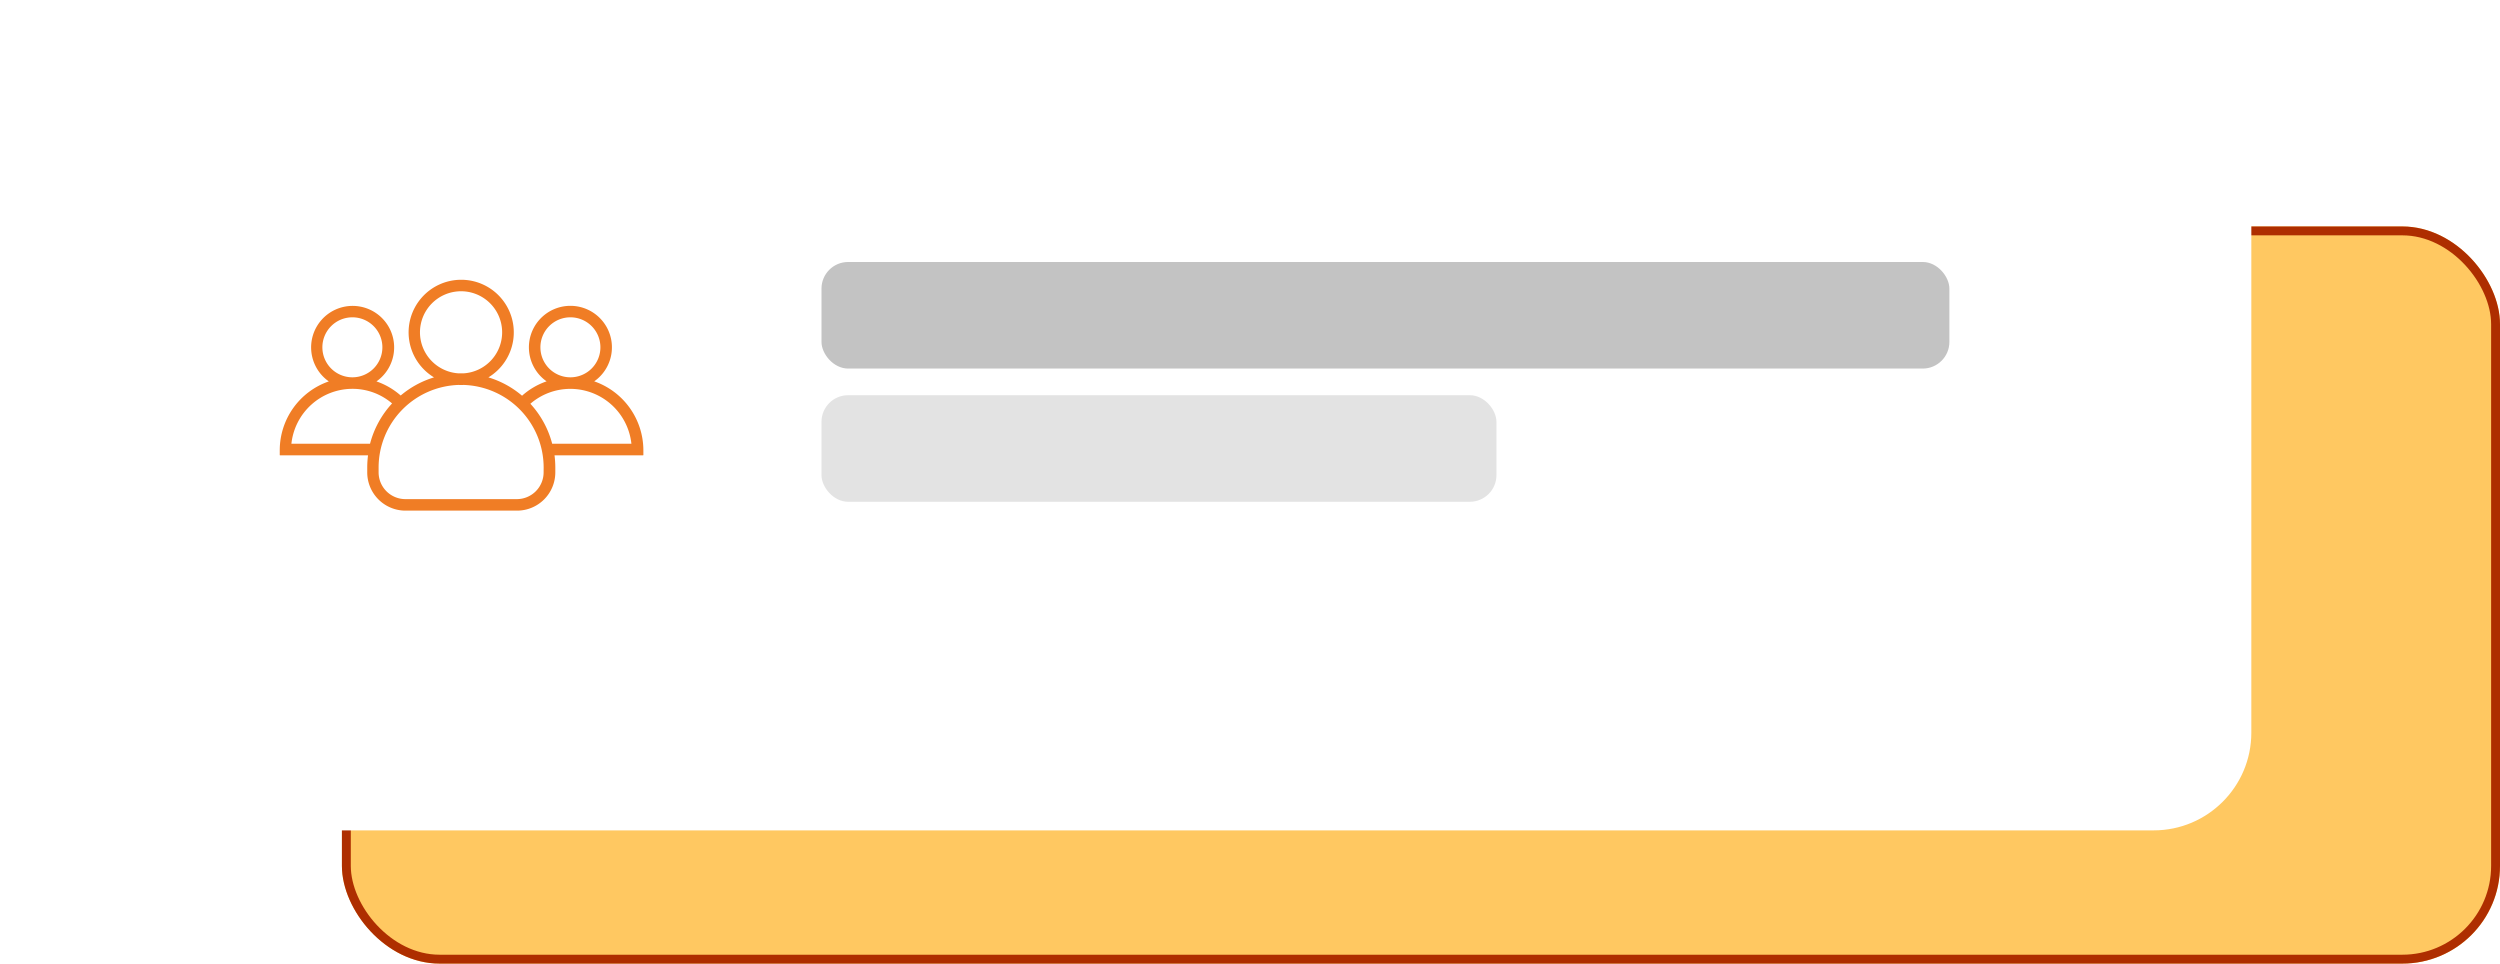 <svg xmlns="http://www.w3.org/2000/svg" xmlns:xlink="http://www.w3.org/1999/xlink" width="281.5" height="108.5" viewBox="0 0 281.5 108.5"><defs><style>.a{fill:#ffc861;stroke:#ae2e00;}.b{fill:#fff;}.c{fill:#c3c3c3;}.d{fill:#e3e3e3;}.e{fill:#f07d25;}.f{stroke:none;}.g{fill:none;}.h{filter:url(#a);}</style><filter id="a" x="0" y="0" width="264" height="104" filterUnits="userSpaceOnUse"><feOffset dy="8" input="SourceAlpha"/><feGaussianBlur stdDeviation="3.5" result="b"/><feFlood flood-opacity="0.161"/><feComposite operator="in" in2="b"/><feComposite in="SourceGraphic"/></filter></defs><g transform="translate(-545.5 -1684.5)"><g class="a" transform="translate(584 1710)"><rect class="f" width="243" height="83" rx="11"/><rect class="g" x="0.5" y="0.5" width="242" height="82" rx="10.5"/></g><g transform="translate(-100 -1495)"><g transform="translate(561)"><g class="h" transform="matrix(1, 0, 0, 1, 84.5, 3179.5)"><rect class="b" width="243" height="83" rx="11" transform="translate(10.5 2.5)"/></g><rect class="c" width="127" height="12" rx="3" transform="translate(177 3209)"/><rect class="d" width="76" height="12" rx="3" transform="translate(177 3224)"/></g><g transform="translate(677 3118.75)"><g transform="translate(0 92.25)"><path class="e" d="M35.41,103.689a4.674,4.674,0,1,0-5.363,0,8.1,8.1,0,0,0-2.763,1.62,10.48,10.48,0,0,0-3.791-2.066,5.922,5.922,0,1,0-6.124,0,10.567,10.567,0,0,0-3.751,2.041,8.165,8.165,0,0,0-2.73-1.588,4.674,4.674,0,1,0-5.363,0A8.205,8.205,0,0,0,0,111.45v.535a.035.035,0,0,0,.032.032H9.94a10.9,10.9,0,0,0-.089,1.369v.551a4.308,4.308,0,0,0,4.31,4.31H26.718a4.308,4.308,0,0,0,4.31-4.31v-.551a10.9,10.9,0,0,0-.089-1.369h9.973a.035.035,0,0,0,.032-.032v-.535A8.237,8.237,0,0,0,35.41,103.689Zm-6.06-3.832a3.378,3.378,0,1,1,3.443,3.378h-.13A3.373,3.373,0,0,1,29.351,99.857ZM15.789,98.172a4.626,4.626,0,1,1,4.893,4.618h-.535A4.632,4.632,0,0,1,15.789,98.172ZM4.8,99.857a3.378,3.378,0,1,1,3.443,3.378h-.13A3.379,3.379,0,0,1,4.8,99.857Zm5.363,10.856H1.312a6.922,6.922,0,0,1,6.821-6.181h.1a6.85,6.85,0,0,1,4.415,1.645A10.637,10.637,0,0,0,10.167,110.713Zm19.548,3.224a3.018,3.018,0,0,1-3.014,3.014H14.145a3.018,3.018,0,0,1-3.014-3.014v-.551a9.306,9.306,0,0,1,9.017-9.292c.089.008.186.008.275.008s.186,0,.275-.008a9.306,9.306,0,0,1,9.017,9.292Zm.964-3.224a10.609,10.609,0,0,0-2.455-4.5,6.883,6.883,0,0,1,4.456-1.677h.1a6.922,6.922,0,0,1,6.821,6.181Z" transform="translate(0 -92.25)"/></g></g></g></g></svg>